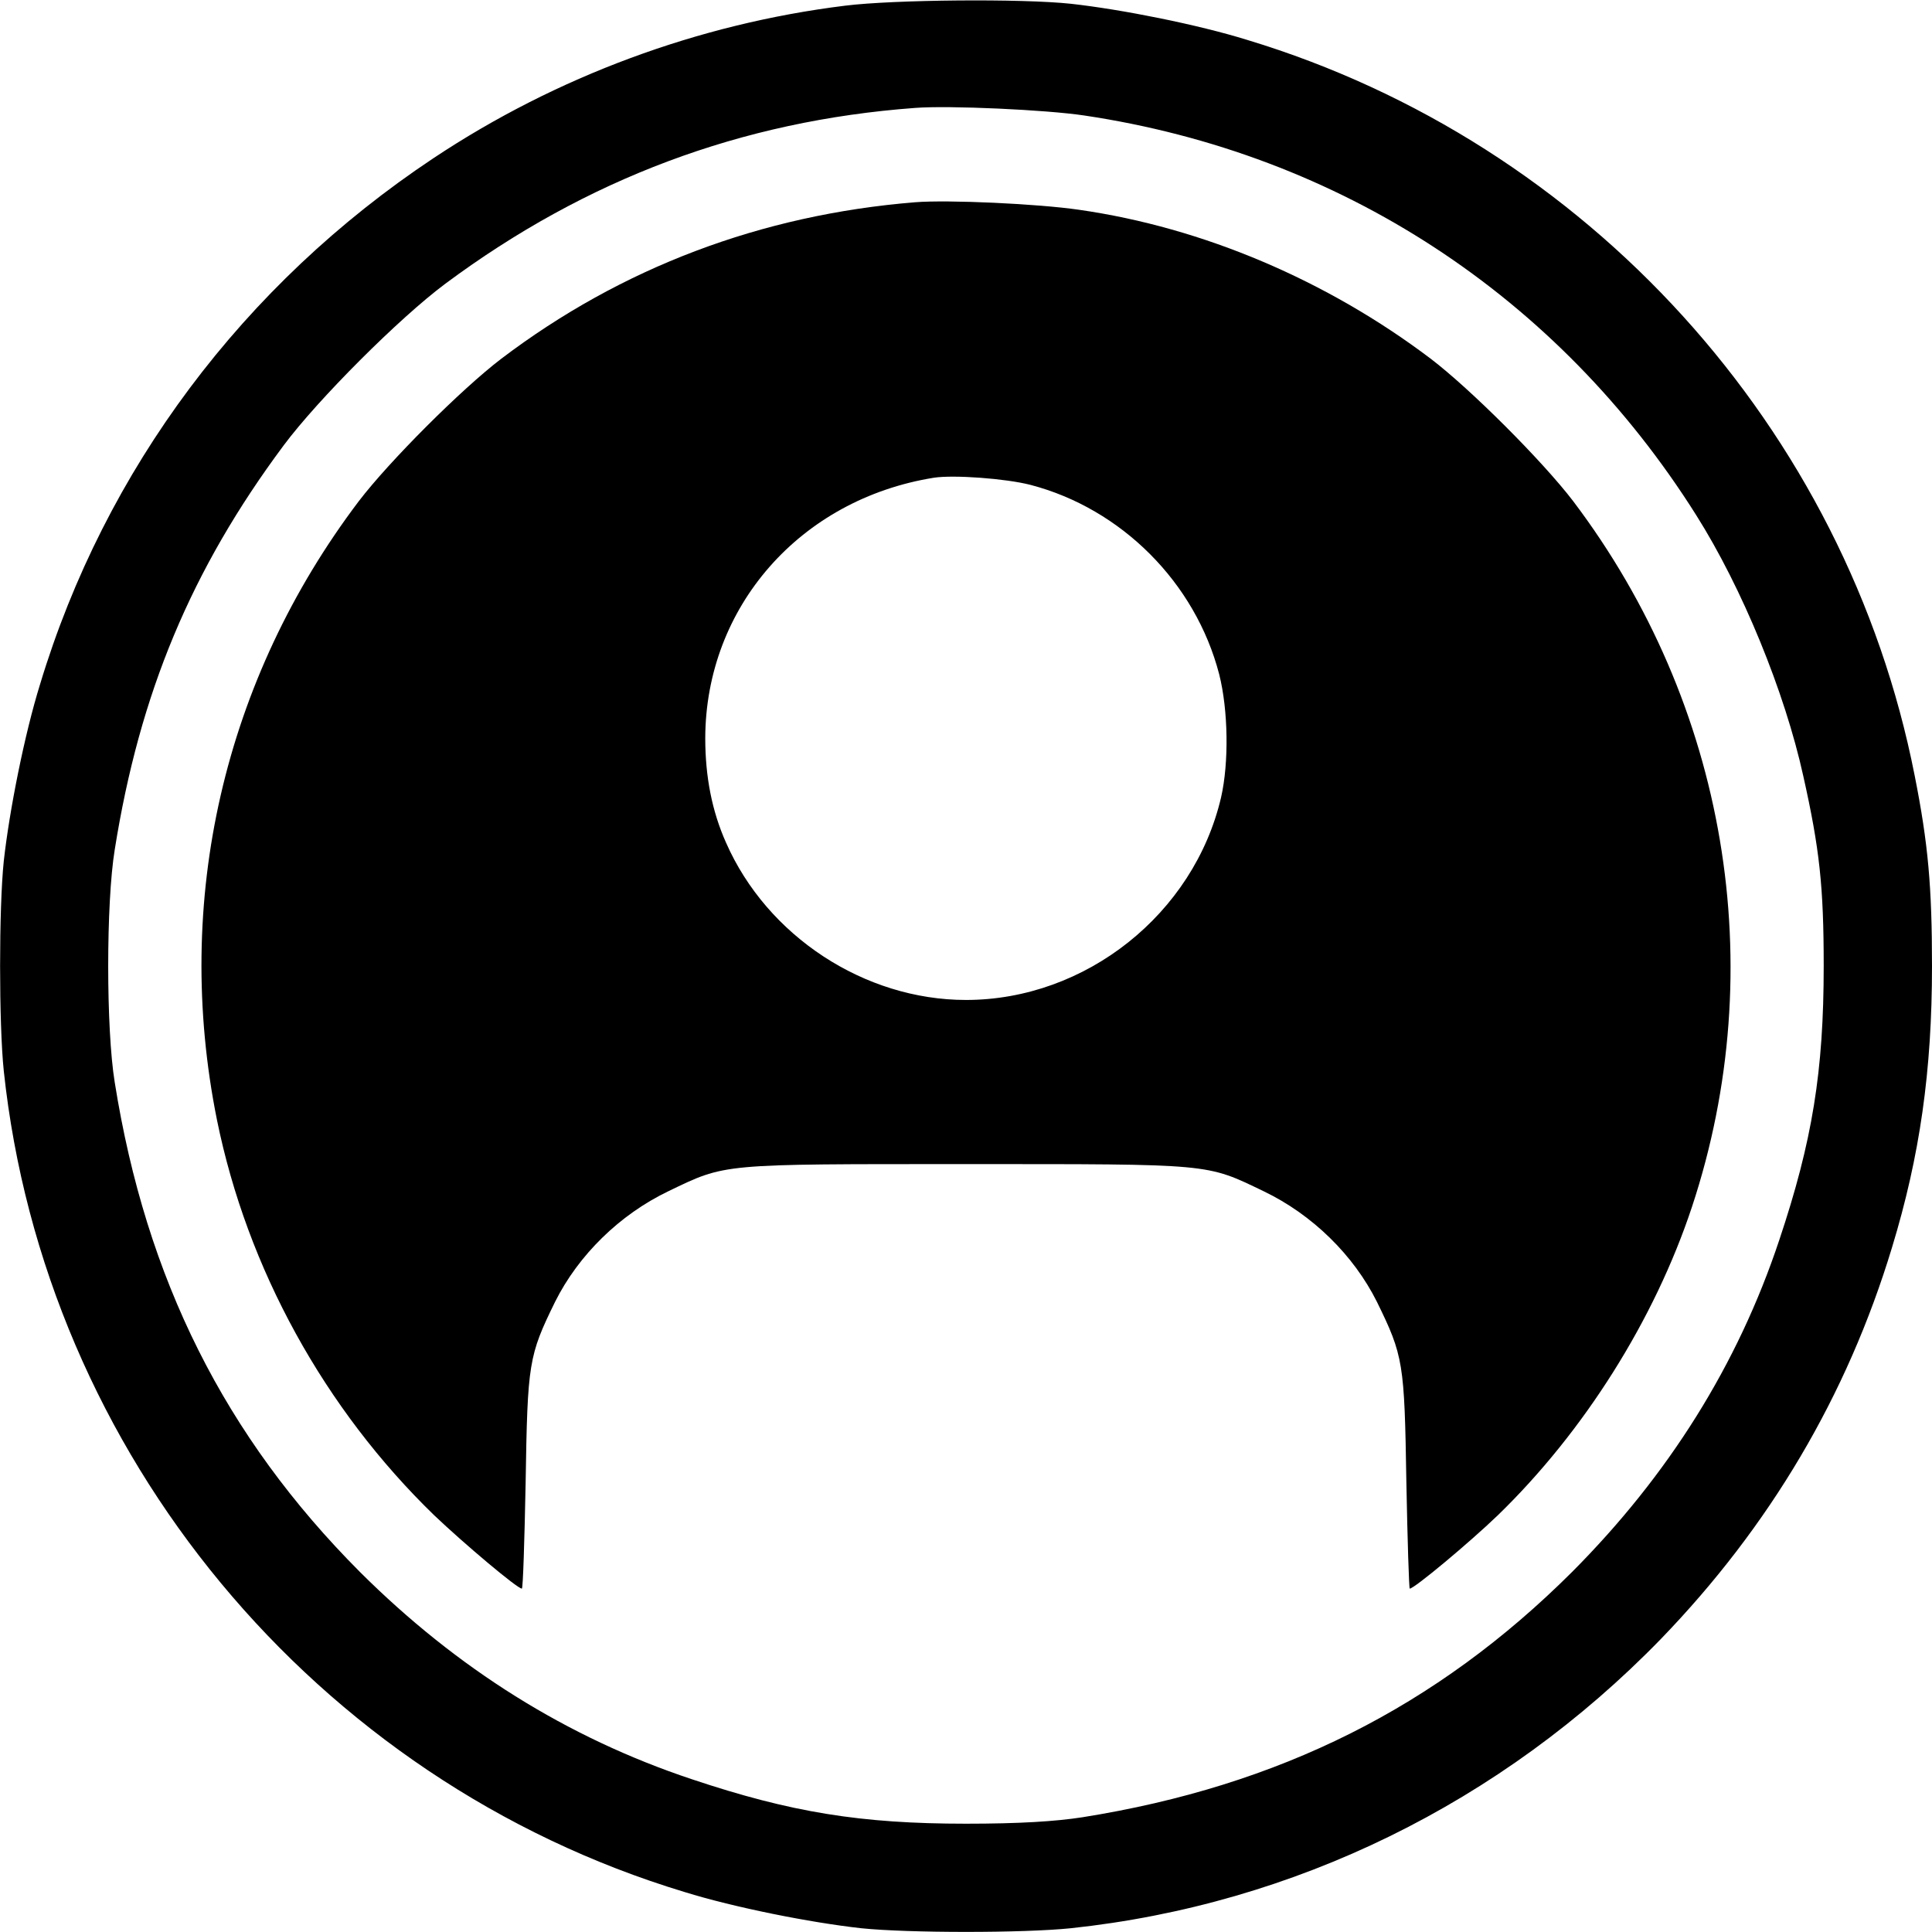 <?xml version="1.0" standalone="no"?>
<!DOCTYPE svg PUBLIC "-//W3C//DTD SVG 20010904//EN"
 "http://www.w3.org/TR/2001/REC-SVG-20010904/DTD/svg10.dtd">
<svg version="1.0" xmlns="http://www.w3.org/2000/svg"
 width="512pt" height="512pt" viewBox="0 0 512 512"
 preserveAspectRatio="xMidYMid meet">
<g transform="translate(0,512) scale(0.1,-0.1)"
fill="#000000" stroke="none">
<path d="M2240 5105 c-389 -48 -766 -188 -1091 -404 -504 -335 -871 -825
-1043 -1395 -41 -132 -81 -333 -96 -468 -13 -125 -13 -431 0 -556 108 -1014
825 -1880 1804 -2176 132 -41 333 -81 468 -96 125 -13 431 -13 556 0 592 63
1141 332 1563 766 289 299 494 645 613 1038 74 243 106 468 106 746 0 209 -10
324 -46 505 -181 920 -867 1676 -1768 1949 -132 41 -333 81 -468 96 -131 14
-469 11 -598 -5z m633 -291 c678 -101 1256 -478 1622 -1059 122 -193 235 -469
284 -692 43 -192 54 -292 54 -503 0 -279 -30 -464 -118 -727 -110 -330 -293
-622 -549 -879 -359 -358 -776 -567 -1298 -650 -71 -11 -167 -17 -308 -17
-279 0 -464 30 -727 118 -330 110 -622 293 -879 549 -358 359 -567 776 -650
1298 -23 141 -23 475 0 616 66 415 203 743 448 1072 91 122 306 337 428 428
374 278 785 432 1245 466 90 7 348 -5 448 -20z"/>
<path d="M2425 4584 c-407 -33 -778 -173 -1097 -415 -106 -81 -296 -271 -377
-377 -358 -473 -493 -1059 -376 -1640 80 -394 285 -766 576 -1048 80 -76 220
-194 232 -194 3 0 7 127 10 282 5 317 8 335 78 478 62 124 171 231 300 293
154 74 134 72 789 72 655 0 635 2 789 -72 129 -62 238 -169 300 -293 70 -143
73 -161 78 -477 3 -156 7 -283 9 -283 12 0 157 121 233 194 229 222 416 519
515 818 210 635 92 1332 -315 1870 -81 106 -271 296 -377 377 -275 208 -604
348 -932 395 -109 16 -348 27 -435 20z m306 -749 c241 -63 437 -259 500 -502
24 -95 26 -234 5 -326 -72 -309 -359 -537 -676 -537 -269 0 -527 169 -636 417
-37 83 -55 174 -55 277 1 347 251 633 606 690 52 8 190 -2 256 -19z"/>
</g>
</svg>
